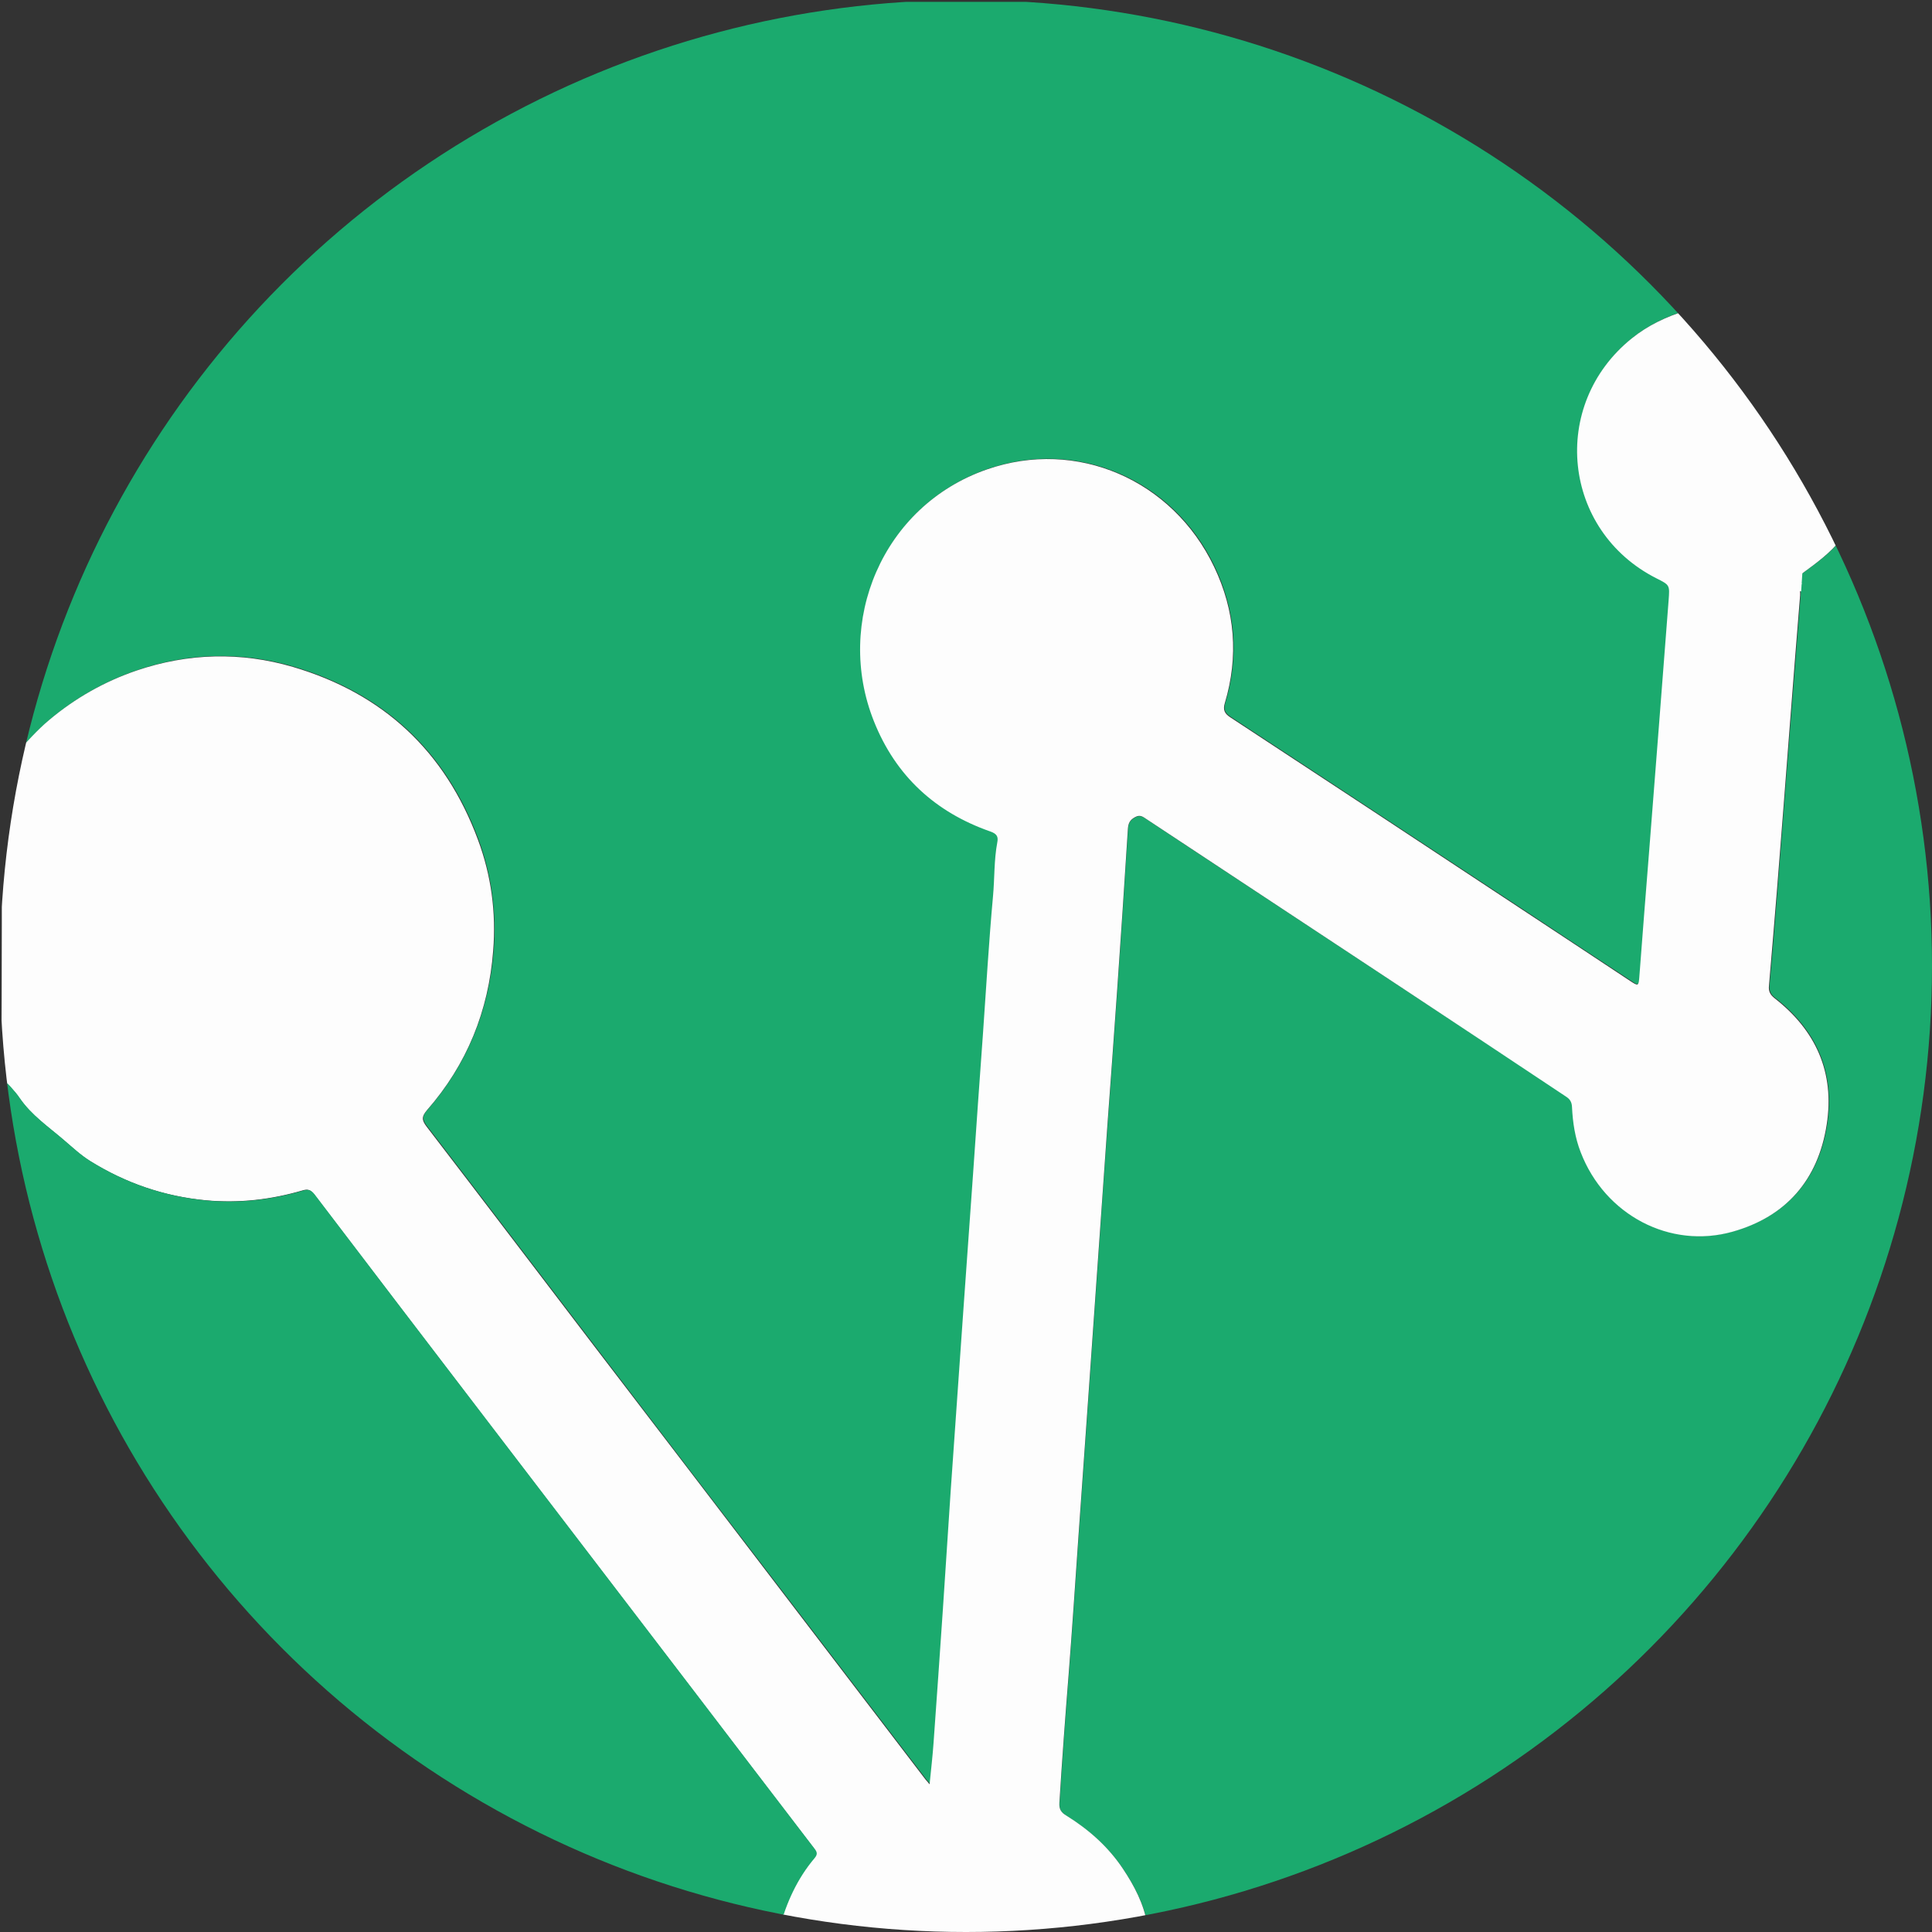<?xml version="1.0" encoding="utf-8"?>
<!-- Generator: Adobe Illustrator 21.1.0, SVG Export Plug-In . SVG Version: 6.00 Build 0)  -->
<svg version="1.1" id="Layer_1" xmlns="http://www.w3.org/2000/svg" xmlns:xlink="http://www.w3.org/1999/xlink" x="0px" y="0px"
	 viewBox="0 0 1024 1024" style="enable-background:new 0 0 1024 1024;" xml:space="preserve">
<rect x="0" y="0" width="1024" height="1024" fill="#333333" stroke="none"/>
<style type="text/css">
	.st0{clip-path:url(#SVGID_2_);}
	.st1{fill:#1BAA6E;}
	.st2{fill:#FDFDFD;}
</style>
<g>
	<defs>
		<circle id="SVGID_1_" cx="512" cy="512" r="512"/>
	</defs>
	<clipPath id="SVGID_2_">
		<use xlink:href="#SVGID_1_"  style="overflow:visible;"/>
	</clipPath>
	<g class="st0">
		<g>
			<g>
				<path class="st1" d="M1,408C1,273.8,1,139.7,0.9,5.5c0-3.7,0.8-4.6,4.6-4.6c338.3,0.1,676.7,0.1,1015,0c3.7,0,4.6,0.8,4.6,4.6
					c-0.1,338.3-0.1,676.7,0,1015c0,3.7-0.8,4.6-4.6,4.6c-136.8-0.1-273.7-0.1-410.5-0.1c0.3-2-1.5-3.3-1.8-5
					c-1.9-10.9-6.9-20.4-12.9-29.4c-7.8-11.7-18.2-20.8-30-28.2c-2.7-1.7-3.9-3.3-3.7-6.7c1.4-22.7,3.1-45.4,4.9-68.1
					c1.9-24.4,3.5-48.8,5.2-73.1c1.7-24,3.4-48.1,5.1-72.1c1.7-24.2,3.4-48.4,5.1-72.6c1.7-24.7,3.4-49.4,5.2-74.1
					c1.7-23.5,3.5-47.1,5.1-70.6c2-28.5,3.9-57.1,5.7-85.6c0.2-3,1-4.8,3.8-6.3c2.8-1.5,4.4,0,6.3,1.2c16.5,10.9,33,21.9,49.5,32.7
					c57.6,38,115.2,76,172.8,113.9c2.2,1.4,3.1,3,3.2,5.6c0.4,8.1,1.7,16.2,4.6,23.9c12.8,33.3,47.4,51.6,80.6,42.1
					c28.3-8.1,45.3-27.5,49.8-56.8c4.2-27.7-5.8-49.9-27.6-66.9c-2.5-1.9-3.2-3.8-3-6.7c1.5-16.7,2.9-33.4,4.2-50.2
					c2.3-29.5,4.6-59,6.9-88.5c1.8-22.7,3.6-45.4,5.4-68.1c0.2-1.9-0.1-3.4-0.9-5.2c-1-2.3-1.3-4.1,1.9-6.4
					c7.6-5.5,15.1-10.9,21.1-18.7c8.4-10.8,13.5-22.7,15.4-35.5c2.2-14.2,0.5-28.7-6-42c-5.2-10.6-11.8-19.9-21.3-27.6
					c-11.7-9.5-24.9-15.2-39.3-17.4c-10.2-1.6-21-1.4-31,1.7c-10.5,3.2-20.4,7.8-29.2,14.9c-43.6,35.2-36.8,101.8,13.1,127.1
					c7.1,3.6,7.1,3.6,6.5,11.7c-1.7,22-3.4,44.1-5.1,66.1c-1.7,22.2-3.5,44.4-5.2,66.6c-1.7,22.2-3.4,44.4-5.2,66.6
					c-0.4,5.2-0.6,5.3-4.9,2.4c-19.3-12.7-38.6-25.5-57.8-38.2c-51.3-33.9-102.7-67.7-154.1-101.5c-3.2-2.1-4-4-2.9-7.6
					c7.4-24.8,5.3-49-5.7-72.2c-22-46.1-72.8-68.1-120.4-51.6c-55.5,19.3-80.9,80.8-59.9,133.5c11.5,28.9,32.5,48.1,61.7,58.4
					c3.4,1.2,4.2,2.8,3.7,5.7c-1.8,9.5-1.4,19.2-2.3,28.8c-2.2,24.2-3.6,48.4-5.3,72.6c-1.7,24.5-3.4,49.1-5.2,73.6
					c-1.7,23.9-3.4,47.7-5.1,71.6c-2.3,32.3-4.6,64.7-6.8,97c-1.5,21.2-2.8,42.5-4.2,63.7c-1.6,23.4-3.2,46.8-4.9,70.1
					c-0.5,7-1.3,14-2.1,21.9c-1.2-1.4-1.7-2-2.2-2.6c-24.9-32.5-49.7-65.1-74.6-97.6c-33.6-43.9-67.2-87.7-100.7-131.7
					c-29.7-38.9-59.3-77.9-89.1-116.7c-2.6-3.4-2.8-5.4,0.2-8.7c21.1-24.2,32.6-52.7,35.1-84.6c1.5-20.1-1.1-39.8-8.1-58.8
					c-17.4-46.9-50.3-77.4-98-91.5c-27.7-8.1-55.5-7.4-82.9,1.9c-17,5.8-32.5,14.6-46.2,26.1c-6.5,5.4-12.1,11.9-17.9,18.1
					C5.8,402.3,4.8,406.3,1,408z"/>
				<path class="st2" d="M1,408c3.8-1.7,4.8-5.7,7.3-8.4c5.8-6.2,11.4-12.7,17.9-18.1c13.7-11.5,29.2-20.3,46.2-26.1
					c27.4-9.3,55.3-10,82.9-1.9c47.8,14.1,80.6,44.6,98,91.5c7.1,19,9.7,38.8,8.1,58.8c-2.4,31.9-13.9,60.4-35.1,84.6
					c-2.9,3.4-2.8,5.3-0.2,8.7c29.8,38.8,59.4,77.8,89.1,116.7c33.6,43.9,67.2,87.8,100.7,131.7c24.9,32.5,49.7,65.1,74.6,97.6
					c0.5,0.6,1,1.2,2.2,2.6c0.8-7.9,1.6-14.9,2.1-21.9c1.7-23.4,3.3-46.8,4.9-70.1c1.4-21.2,2.8-42.5,4.2-63.7
					c2.2-32.3,4.6-64.7,6.8-97c1.7-23.9,3.4-47.7,5.1-71.6c1.7-24.5,3.4-49.1,5.2-73.6c1.7-24.2,3.1-48.4,5.3-72.6
					c0.9-9.6,0.5-19.3,2.3-28.8c0.6-3-0.3-4.5-3.7-5.7c-29.2-10.2-50.2-29.5-61.7-58.4c-21-52.6,4.4-114.2,59.9-133.5
					c47.6-16.6,98.4,5.5,120.4,51.6c11.1,23.2,13.1,47.4,5.7,72.2c-1.1,3.6-0.2,5.6,2.9,7.6c51.4,33.7,102.8,67.6,154.1,101.5
					c19.3,12.7,38.6,25.5,57.8,38.2c4.4,2.9,4.5,2.8,4.9-2.4c1.7-22.2,3.4-44.4,5.2-66.6c1.7-22.2,3.5-44.4,5.2-66.6
					c1.7-22,3.4-44.1,5.1-66.1c0.6-8.1,0.7-8.1-6.5-11.7c-49.9-25.3-56.7-91.9-13.1-127.1c8.8-7.1,18.7-11.7,29.2-14.9
					c10-3.1,20.8-3.3,31-1.7c14.4,2.3,27.6,7.9,39.3,17.4c9.5,7.7,16.1,17,21.3,27.6c6.5,13.3,8.2,27.8,6,42
					c-2,12.8-7.1,24.8-15.4,35.5c-6,7.8-13.6,13.2-21.1,18.7c-3.2,2.3-2.9,4-1.9,6.4c0.8,1.8,1,3.3,0.9,5.2
					c-1.9,22.7-3.6,45.4-5.4,68.1c-2.3,29.5-4.5,59-6.9,88.5c-1.3,16.7-2.8,33.4-4.2,50.2c-0.3,2.9,0.5,4.7,3,6.7
					c21.8,17,31.9,39.2,27.6,66.9c-4.5,29.3-21.5,48.8-49.8,56.8c-33.2,9.4-67.8-8.8-80.6-42.1c-3-7.7-4.2-15.7-4.6-23.9
					c-0.1-2.6-1-4.2-3.2-5.6C772.6,543,715,505,657.4,467c-16.5-10.9-33-21.8-49.5-32.7c-1.9-1.2-3.5-2.8-6.3-1.2
					c-2.8,1.5-3.6,3.3-3.8,6.3c-1.8,28.5-3.7,57.1-5.7,85.6c-1.6,23.5-3.4,47.1-5.1,70.6c-1.8,24.7-3.4,49.4-5.2,74.1
					c-1.7,24.2-3.4,48.4-5.1,72.6c-1.7,24-3.4,48.1-5.1,72.1c-1.7,24.4-3.3,48.8-5.2,73.1c-1.8,22.7-3.5,45.4-4.9,68.1
					c-0.2,3.4,1,5.1,3.7,6.7c11.9,7.4,22.2,16.5,30,28.2c6,9,11,18.5,12.9,29.4c0.3,1.8,2.1,3,1.8,5c-65.7,0-131.3,0-197,0
					c-0.1-1-0.4-2-0.1-2.9c3.7-13.6,9.4-26.4,18.6-37.2c1.7-2,1.4-3.1,0-5.1c-21.8-28.4-43.5-56.9-65.2-85.3
					c-36-47.1-72-94.1-108-141.2c-30.6-40.1-61.2-80.1-91.8-120.3c-1.7-2.2-3.2-2.8-5.9-2c-16.7,4.9-33.7,6.9-51.2,5.3
					c-22.3-2.1-42.7-9.1-61.7-20.9c-5-3.1-9.3-7.1-13.8-11c-8.3-7.1-17.3-13.2-23.6-22.4c-2.7-4-6.3-7.3-9.5-11
					C1,516.7,1,462.3,1,408z"/>
				<path class="st1" d="M1,571c3.2,3.6,6.8,7,9.5,11c6.3,9.2,15.4,15.3,23.6,22.4c4.5,3.8,8.7,7.8,13.8,11
					c18.9,11.8,39.4,18.8,61.7,20.9c17.5,1.6,34.4-0.4,51.2-5.3c2.7-0.8,4.2-0.1,5.9,2c30.5,40.1,61.1,80.2,91.8,120.3
					c36,47.1,72,94.1,108,141.2c21.7,28.4,43.4,56.9,65.2,85.3c1.5,1.9,1.7,3.1,0,5.1c-9.2,10.9-14.9,23.6-18.6,37.2
					c-0.2,0.9,0.1,1.9,0.1,2.9c-135.9,0-271.8,0-407.8,0.1c-3.6,0-4.3-0.8-4.3-4.4C1,870.8,1,720.9,1,571z"/>
			</g>
		</g>
		
			<rect x="945.5" y="301.8" transform="matrix(0.998 6.536400e-02 -6.536400e-02 0.998 22.126 -61.451)" class="st2" width="9.4" height="11.3"/>
		<rect x="954" y="309.2" class="st2" width="1" height="0.3"/>
	</g>
</g>
</svg>
